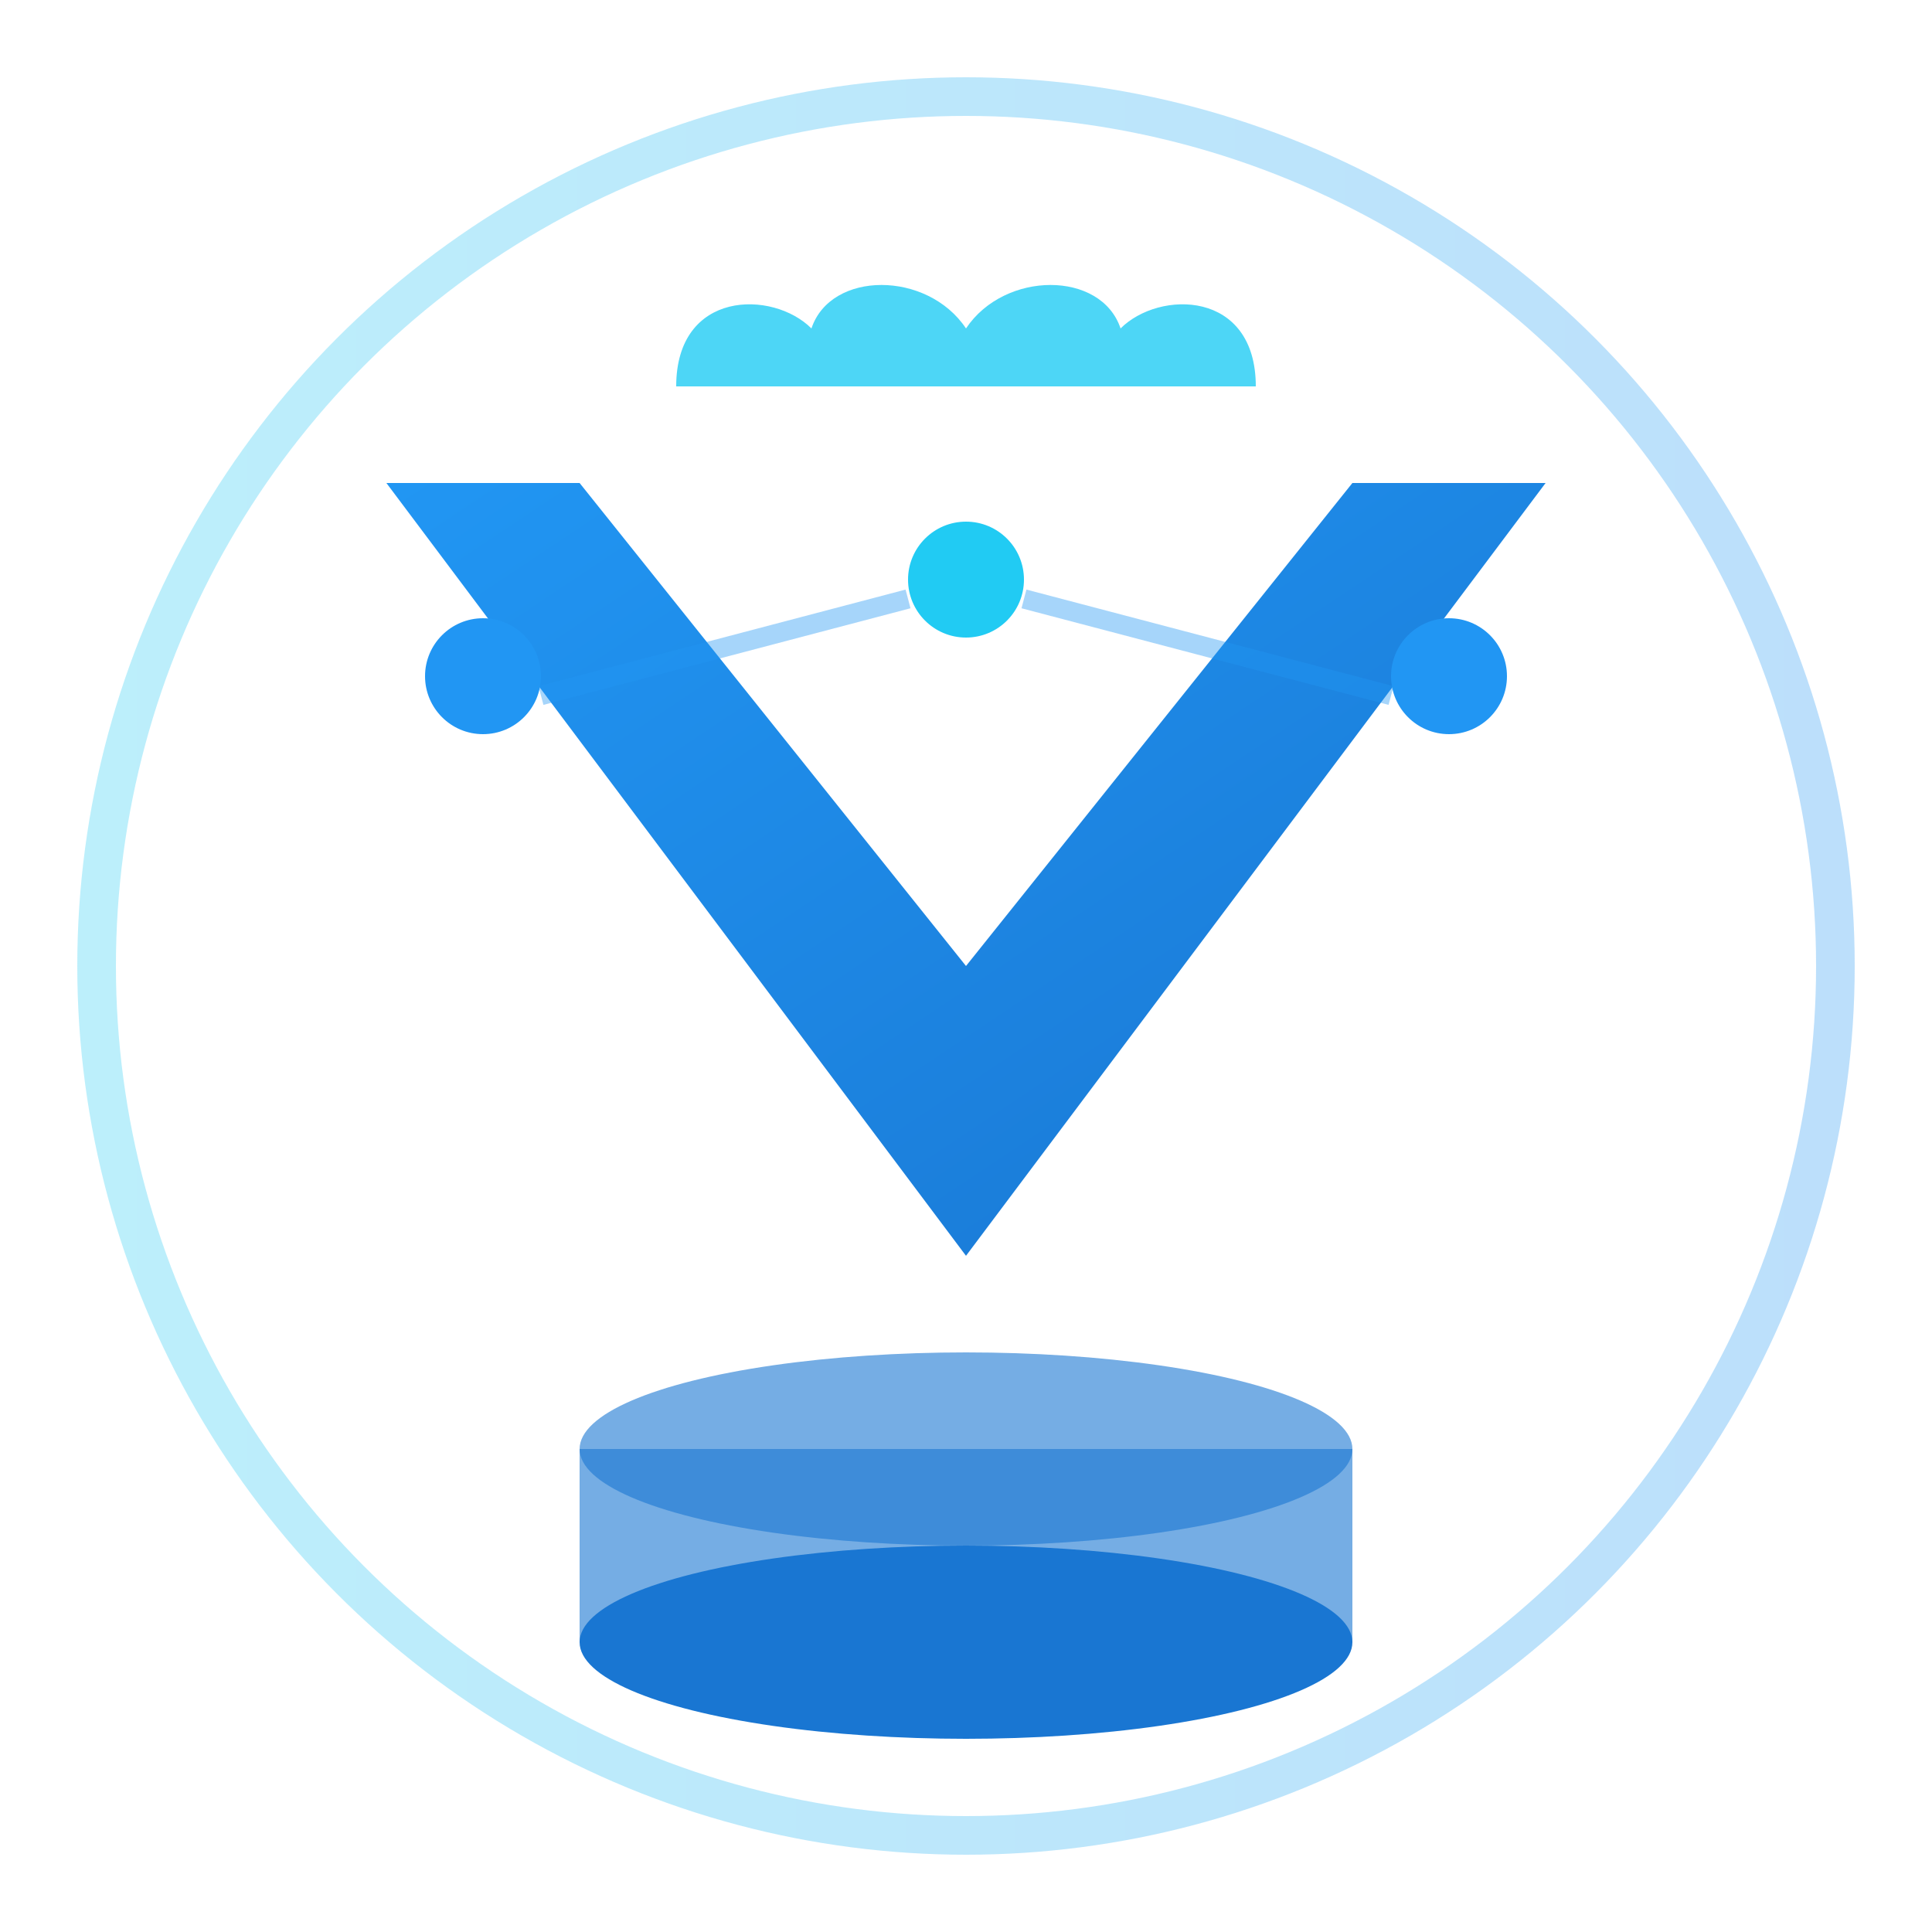 <svg xmlns="http://www.w3.org/2000/svg" viewBox="0 0 100 100" width="100" height="100">
  <defs>
    <linearGradient id="veleroGrad" x1="0%" y1="0%" x2="100%" y2="100%">
      <stop offset="0%" style="stop-color:#2196f3;stop-opacity:1" />
      <stop offset="100%" style="stop-color:#1976d2;stop-opacity:1" />
    </linearGradient>
    <linearGradient id="veleroGrad2" x1="0%" y1="0%" x2="100%" y2="0%">
      <stop offset="0%" style="stop-color:#21cbf3;stop-opacity:1" />
      <stop offset="100%" style="stop-color:#2196f3;stop-opacity:1" />
    </linearGradient>
  </defs>

  <!-- Background circle -->
  <circle cx="50" cy="50" r="45" fill="none" stroke="url(#veleroGrad2)" stroke-width="2" opacity="0.3"/>

  <!-- Main V shape representing backup/restore flow -->
  <path d="M20 25 L50 65 L80 25 L70 25 L50 50 L30 25 Z" fill="url(#veleroGrad)"/>

  <!-- Cloud backup symbol at top -->
  <path d="M35 20 C35 15, 40 15, 42 17 C43 14, 48 14, 50 17 C52 14, 57 14, 58 17 C60 15, 65 15, 65 20 Z"
        fill="#21cbf3" opacity="0.8"/>

  <!-- Storage/Database symbol at bottom -->
  <ellipse cx="50" cy="75" rx="20" ry="5" fill="#1976d2" opacity="0.6"/>
  <rect x="30" y="75" width="40" height="10" fill="#1976d2" opacity="0.6"/>
  <ellipse cx="50" cy="85" rx="20" ry="5" fill="#1976d2"/>

  <!-- Connection dots showing cluster nodes -->
  <circle cx="25" cy="35" r="3" fill="#2196f3"/>
  <circle cx="50" cy="30" r="3" fill="#21cbf3"/>
  <circle cx="75" cy="35" r="3" fill="#2196f3"/>

  <!-- Connection lines -->
  <line x1="28" y1="36" x2="47" y2="31" stroke="#2196f3" stroke-width="1" opacity="0.4"/>
  <line x1="53" y1="31" x2="72" y2="36" stroke="#2196f3" stroke-width="1" opacity="0.4"/>
</svg>
